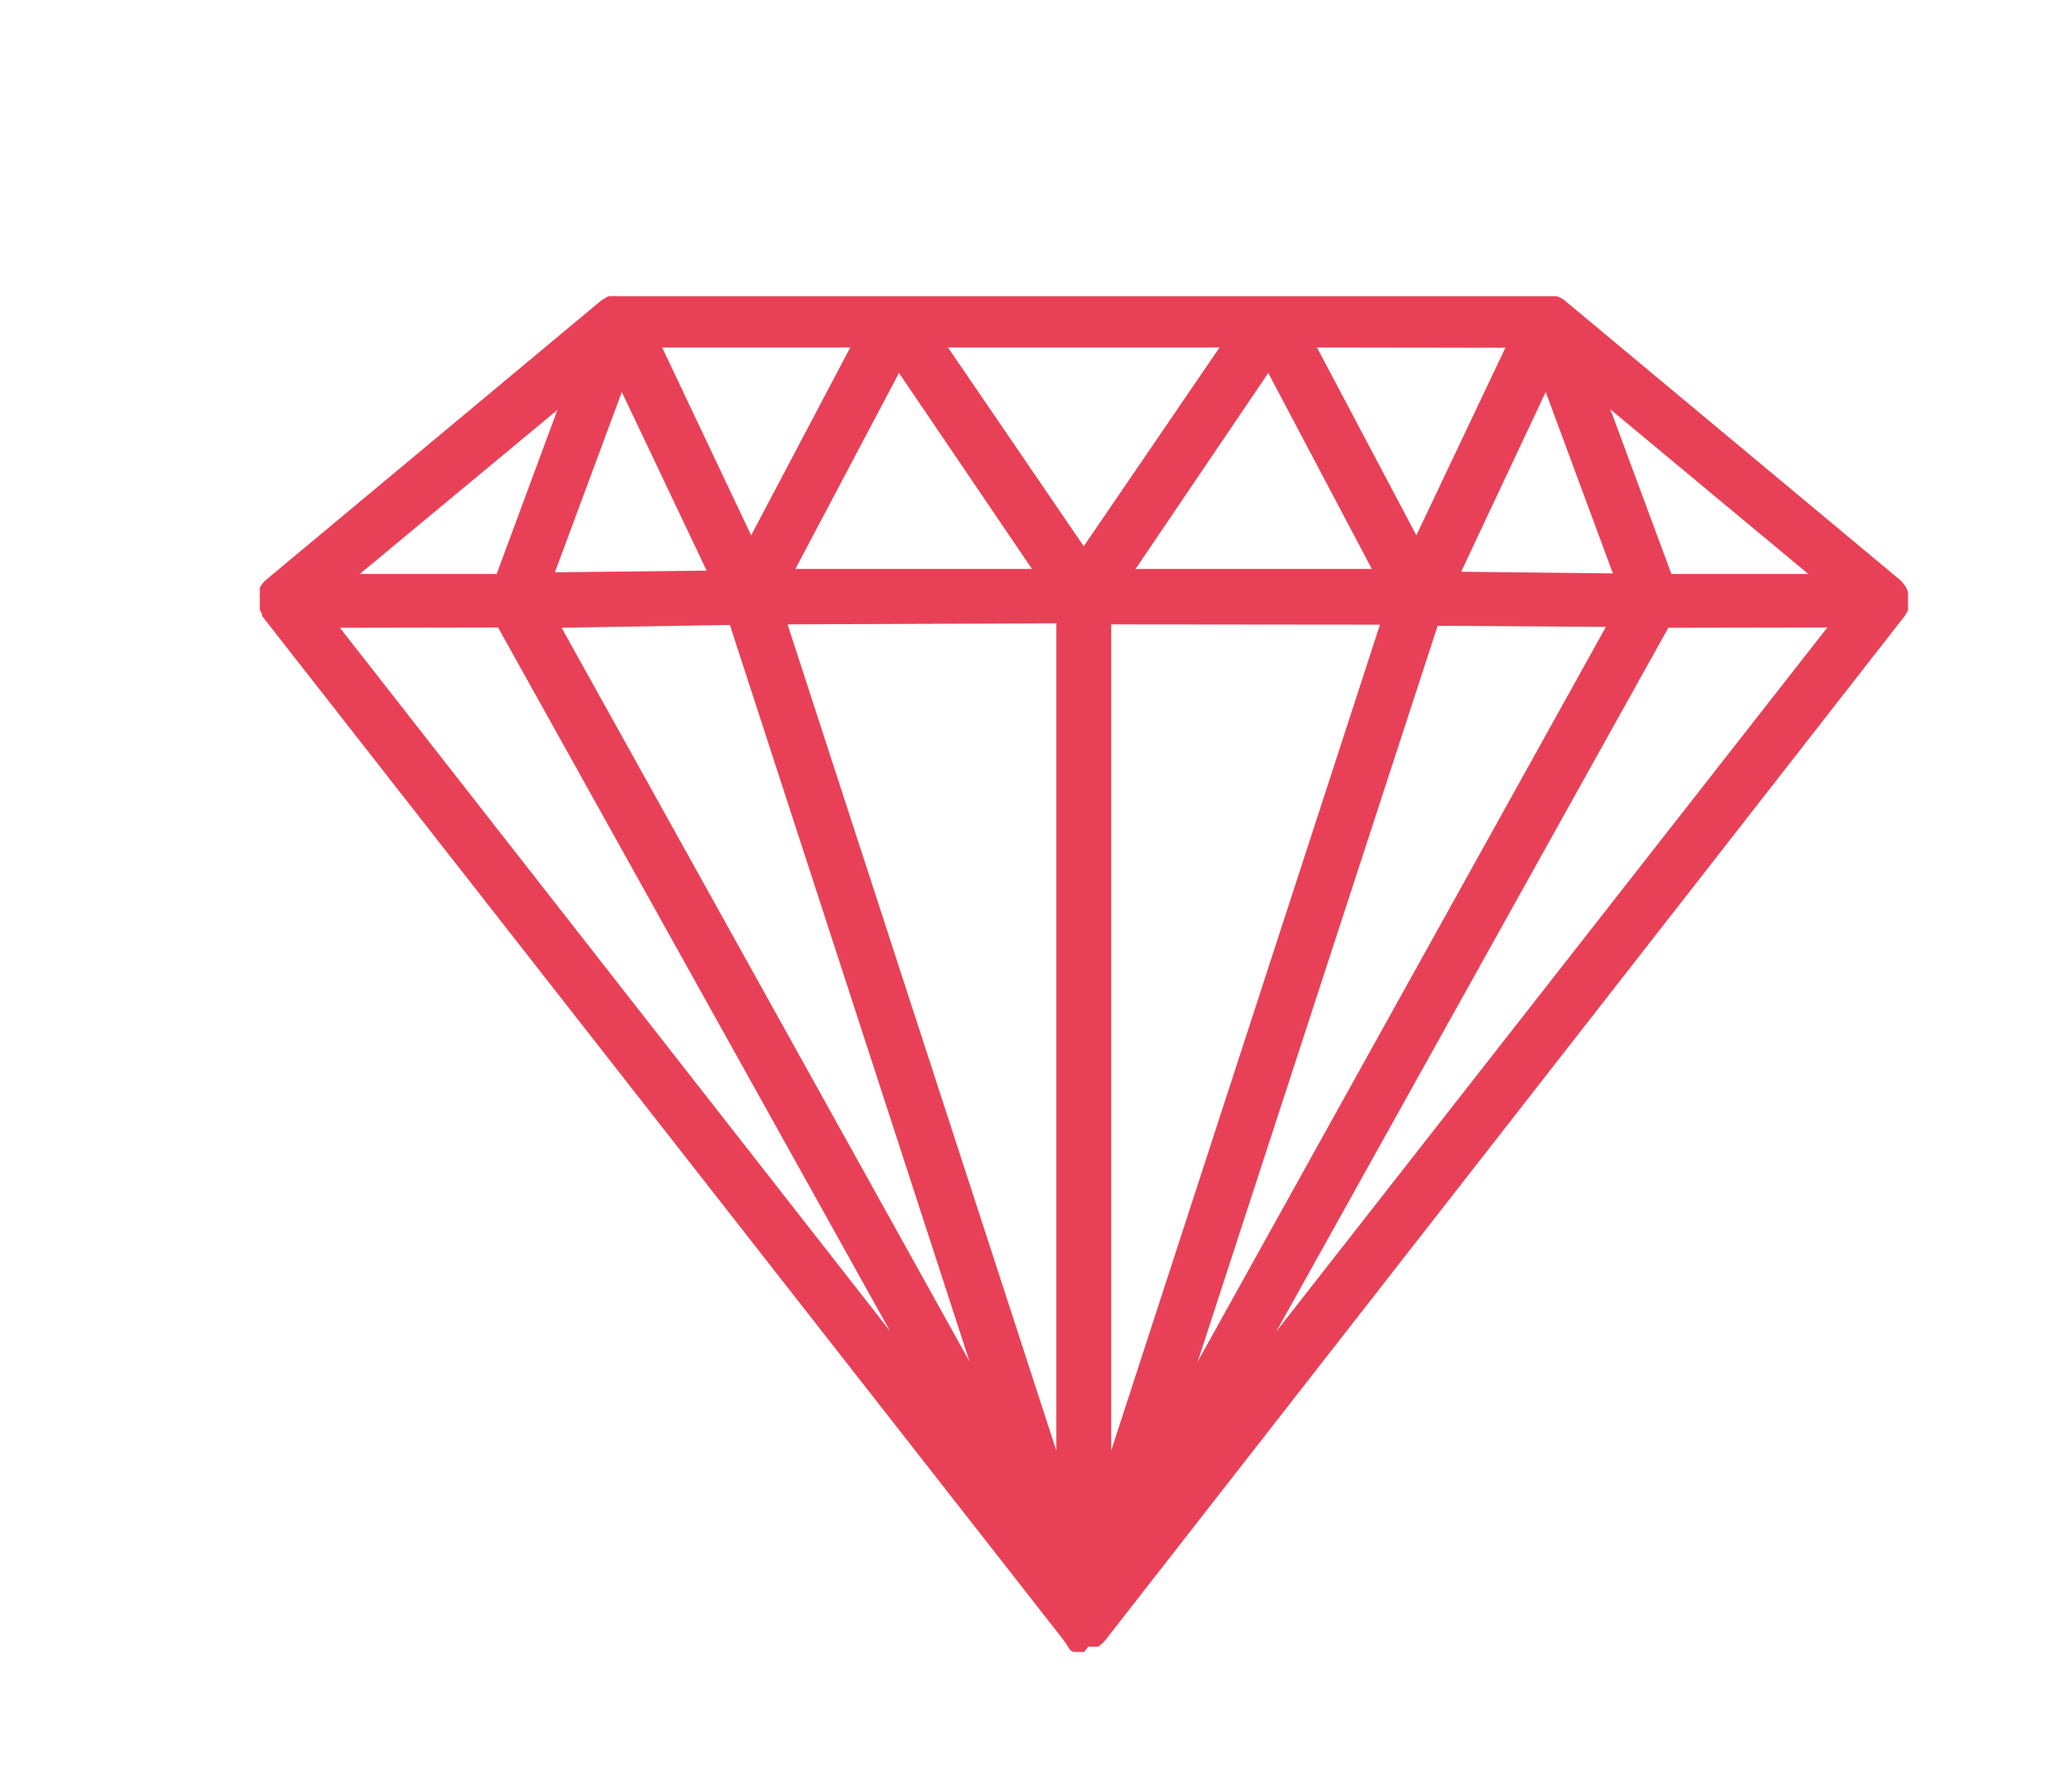 <svg id="Слой_1" data-name="Слой 1" xmlns="http://www.w3.org/2000/svg" viewBox="0 0 73.33 64"><defs><style>.cls-1{fill:#e84157;}</style></defs><title>Icons GS </title><path class="cls-1" d="M67.76,21.46v-.05s0-.06,0-.09l0-.05s0,0,0-.05v0a.21.21,0,0,0,0-.06l0-.06s0,0,0,0l-12-10h0l0,0-.07,0h0l-.08,0H22L22,11h0l-.07,0,0,0h0l-12,10,0,0-.06.06,0,.05,0,0a.43.43,0,0,0,0,.05.08.08,0,0,0,0,.05.25.25,0,0,0,0,.08v.06a.29.29,0,0,0,0,.09v0h0a.21.21,0,0,0,.06.1v0h0L38.33,58.28h0l0,0h0l0,0H39l0,0h0l0,0h0L67.66,21.72h0l0,0,0-.1h0s0,0,0,0A.29.29,0,0,0,67.76,21.46ZM36.71,53.4,19.22,21.9l6.43-.08h.78l1.66,5.09ZM50,21.81,39.19,55V21.76l9.67,0ZM38.23,55,27.44,21.81l10.79,0ZM51,21.82l7.21.08L40.7,53.4Zm7.33-.88-6.93-.08,3.88-8.16Zm-9.66-.1-9,0,5.76-8.42,4.47,8.46Zm-10.86,0-10.22,0,4.47-8.47Zm-18.7.13,3-8.24L26,20.86Zm24-7-4.44,6.5-5.8-8.49h11.6Zm16.19,7L56.4,13,66,21Zm-4.78-9-2.93,6.18-1,2.13-4.41-8.32Zm-23.35,0L26.8,20.26,26.7,20l-3.85-8.1ZM21,13,18.2,20.6l-.13.35H11.46Zm-9.9,8.93h7l17.19,31Zm31,31,17.19-31h7Z"/><path class="cls-1" d="M38.73,59h-.17l-.1,0-.12,0-.11-.06,0,0h0l0,0,0,0h0l0,0s0,0,0,0h0L38,58.59h0L9.36,22a.43.43,0,0,1,0-.07l0,0a.84.84,0,0,1-.08-.15l0-.14a1.09,1.09,0,0,1,0-.15v-.11a1.11,1.11,0,0,1,0-.17.38.38,0,0,0,0-.1s0-.06,0-.12a.28.28,0,0,1,.06-.09.8.8,0,0,1,.15-.18l12-10,.1-.06.14-.08.12,0a.38.38,0,0,1,.16,0H55.36l.12,0,.13,0,.14.06.1.06,0,0,0,0,12,10a.38.38,0,0,1,.09.09l.06.07.07.1a1,1,0,0,1,.08.18l0,.1c0,.05,0,.1,0,.16v.11h0s0,.16,0,.19a.23.23,0,0,1,0,.09h0a1.11,1.11,0,0,1-.11.2L39.48,58.58l-.08.09-.08.07-.09.07-.1,0-.11,0-.15,0Zm-.39-.68-.18.14Zm.38-.32h0l3.68-4.71a.51.51,0,0,1-.59,0,.5.5,0,0,1-.22-.47l-.46.82a.5.5,0,0,1-.64.22.5.5,0,0,1-.3-.41l-.54,1.66a.49.49,0,0,1-.55.34.5.5,0,0,1-.4-.35.51.51,0,0,1-.4.35.5.5,0,0,1-.56-.34l-.54-1.66a.5.5,0,0,1-.3.41.49.49,0,0,1-.63-.22l-.46-.82a.5.5,0,0,1-.22.47.54.54,0,0,1-.52,0ZM28.13,22.3l9.6,29.51V22.26Zm11.56,0V51.81l9.6-29.5Zm11.66.05L42.78,48.63,57.36,22.39Zm-31.29.07L34.63,48.63,26.07,22.32Zm-7.92,0L31.79,47.54l-14-25.13Zm47.45,0-14,25.13L65.27,22.41Zm6.57-1h.14a.5.5,0,0,1,.45.28.53.53,0,0,1,0,.35l.47-.6-.83-.68a.5.5,0,0,1,0,.36A.51.51,0,0,1,66.16,21.41Zm-56,0,.47.6a.51.51,0,0,1,0-.34.5.5,0,0,1,.45-.28h.14a.55.55,0,0,1-.27-.29.51.51,0,0,1,0-.4Zm48.23,0a.45.45,0,0,1,.24.21.46.46,0,0,1,.07.3l.16-.28a.45.45,0,0,1,.32-.25.47.47,0,0,1-.3-.3L58.82,21a.62.62,0,0,1-.09.26A.54.54,0,0,1,58.39,21.44Zm-40.15,0a.49.49,0,0,1,.32.24l.16.29a.45.45,0,0,1,.07-.3.51.51,0,0,1,.24-.22.47.47,0,0,1-.34-.2A.62.62,0,0,1,18.6,21l-.06.15A.5.5,0,0,1,18.24,21.42ZM50,21.31a.54.54,0,0,1,.36.21.5.5,0,0,1,.09.24l0-.1a.53.53,0,0,1,.48-.34h.2a.5.5,0,0,1-.25-.67h0a.47.47,0,0,1-.32.12.57.57,0,0,1-.33-.11.5.5,0,0,1,0,.46A.52.52,0,0,1,50,21.31Zm-23.6,0a.5.5,0,0,1,.48.35l0,.1a.58.58,0,0,1,.09-.25.53.53,0,0,1,.36-.2.49.49,0,0,1-.27-.66.62.62,0,0,1-.33.11.53.53,0,0,1-.32-.12h0a.49.49,0,0,1,0,.47.47.47,0,0,1-.22.2Zm11.8,0a.51.51,0,0,1,.35.15.45.45,0,0,1,.13.22.5.5,0,0,1,.13-.22.51.51,0,0,1,.35-.15h.22a.52.52,0,0,1-.29-.56h0a.51.51,0,0,1-.82,0h0a.5.5,0,0,1,0,.34.47.47,0,0,1-.24.22Zm29.5.33h0Zm-8-1.14h4.89l-7.07-5.88Zm-46.85,0,4.89,0,2.17-5.86Zm39.34-.08,5.42.06L55.21,14ZM22.21,14l-2.39,6.44,5.42-.06Zm18.35,6.32,8.1,0H49l-3.7-7Zm-8.45-7-3.7,7,8.45,0Zm1.75-.91,4.85,7.1,4.85-7.1Zm13.18,0,3.55,6.71,3.18-6.7Zm-23.39,0,3.18,6.71,3.54-6.71Zm19.5,1.49h0ZM55.27,12.2h0a.51.51,0,0,1,.45.33l.16.43a.47.47,0,0,1,.21-.38.49.49,0,0,1,.42-.08l-1.19-1,0,0h-.55a.55.55,0,0,1,.23.2.51.51,0,0,1,0,.48l-.08.16A.53.53,0,0,1,55.27,12.2ZM21,12.48a.45.45,0,0,1,.29.1.47.47,0,0,1,.21.38l.16-.43a.51.51,0,0,1,.45-.33.48.48,0,0,1,.35.12l-.08-.16a.51.51,0,0,1,0-.48.48.48,0,0,1,.23-.19H22.1l-1.23,1Zm23.69-1a.45.45,0,0,1,.24.23.49.49,0,0,1,0,.34.48.48,0,0,1,.39-.16.45.45,0,0,1,.33.15.51.51,0,0,1,.07-.36.45.45,0,0,1,.23-.2Zm-12.66.4a.48.48,0,0,1,.37.17.53.53,0,0,1,0-.35.47.47,0,0,1,.24-.22H31.4a.45.45,0,0,1,.23.2.49.49,0,0,1,.07.35.48.48,0,0,1,.33-.14Z"/></svg>